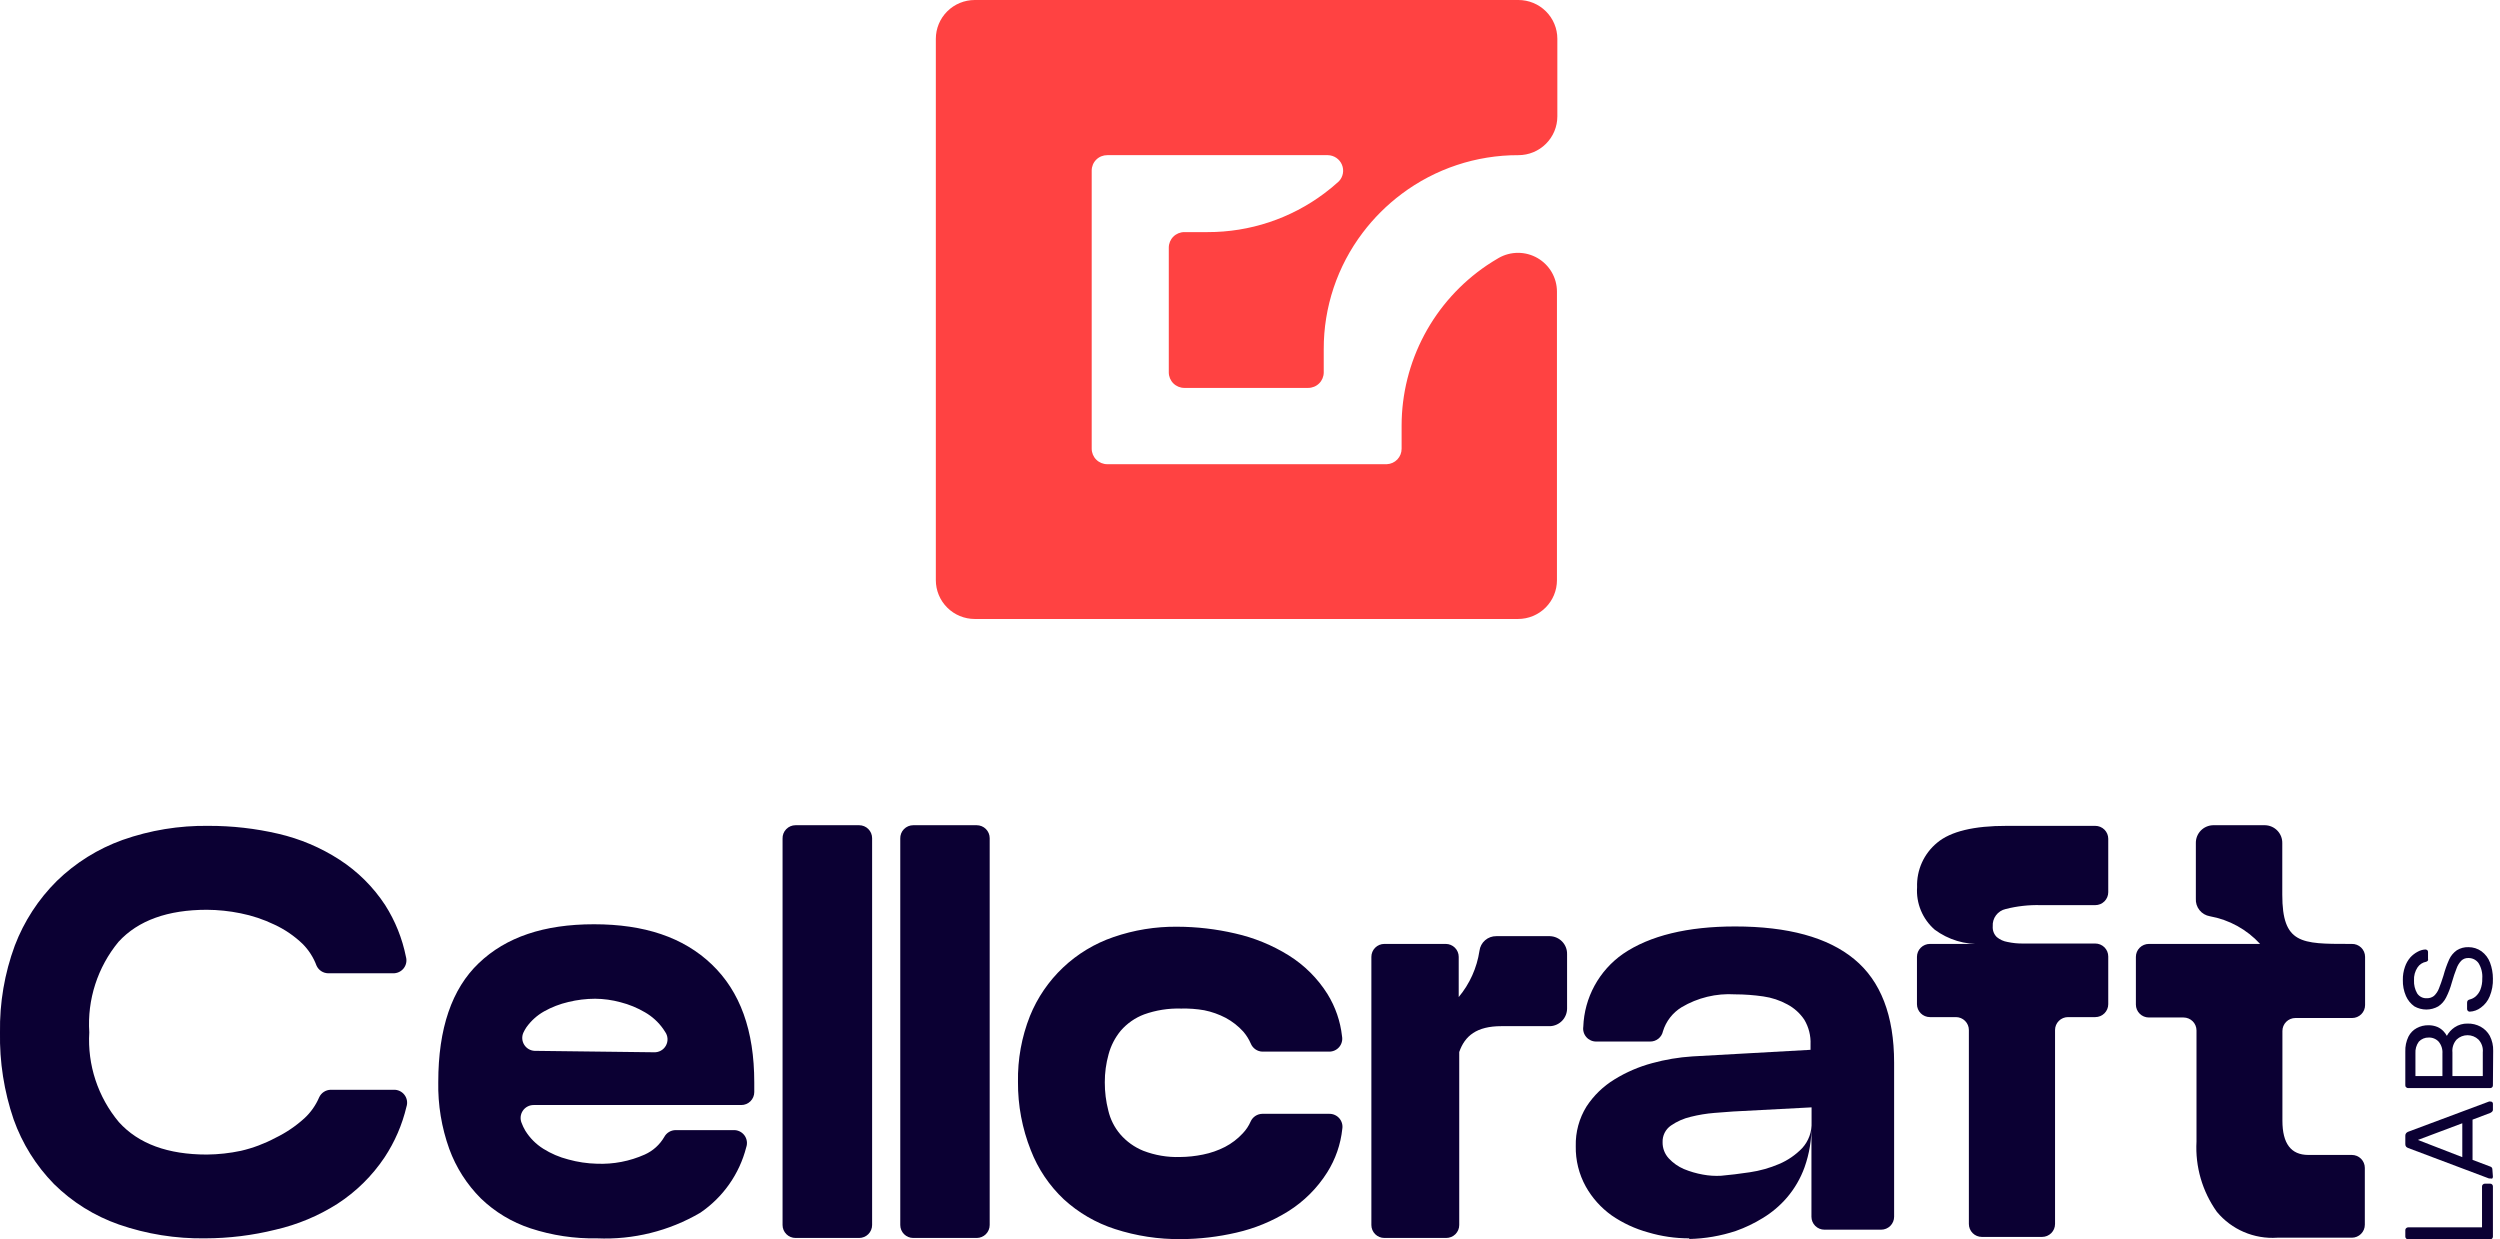 <svg width="353" height="175" viewBox="0 0 353 175" fill="none" xmlns="http://www.w3.org/2000/svg">
<path d="M352 174.599C352.002 174.652 351.994 174.705 351.974 174.755C351.955 174.805 351.926 174.851 351.888 174.888C351.85 174.926 351.804 174.956 351.754 174.975C351.704 174.994 351.65 175.003 351.597 175H340.034C339.983 175.002 339.932 174.993 339.885 174.974C339.837 174.956 339.795 174.927 339.759 174.891C339.716 174.856 339.681 174.811 339.659 174.76C339.637 174.709 339.627 174.654 339.631 174.599V173.686C339.628 173.633 339.639 173.581 339.661 173.533C339.684 173.486 339.717 173.444 339.759 173.412C339.795 173.376 339.837 173.347 339.885 173.328C339.932 173.309 339.983 173.301 340.034 173.302H350.461V167.533C350.457 167.478 350.467 167.422 350.489 167.371C350.511 167.32 350.546 167.276 350.589 167.241C350.63 167.202 350.679 167.172 350.733 167.153C350.787 167.134 350.844 167.127 350.9 167.131H351.597C351.65 167.129 351.704 167.137 351.754 167.157C351.804 167.176 351.85 167.205 351.888 167.243C351.926 167.281 351.955 167.326 351.974 167.376C351.994 167.426 352.002 167.479 352 167.533V174.599Z" fill="#0B0033"/>
<path d="M352 166.145C352 166.239 351.968 166.329 351.909 166.401C351.826 166.433 351.734 166.433 351.652 166.401H351.45L340.016 162.092C339.911 162.053 339.817 161.99 339.741 161.91C339.662 161.805 339.623 161.675 339.631 161.544V160.358C339.625 160.233 339.664 160.11 339.741 160.011C339.816 159.924 339.91 159.856 340.016 159.81L351.45 155.538C351.517 155.521 351.586 155.521 351.652 155.538C351.699 155.532 351.747 155.537 351.792 155.552C351.837 155.567 351.878 155.593 351.911 155.626C351.945 155.66 351.971 155.7 351.986 155.745C352.001 155.79 352.006 155.837 352 155.884V156.761C351.975 156.862 351.917 156.952 351.835 157.016L351.634 157.144L349.123 158.094V163.772L351.634 164.721C351.71 164.747 351.779 164.791 351.835 164.849C351.901 164.939 351.934 165.048 351.927 165.159L352 166.145ZM347.676 163.388V158.605L341.409 160.96L347.676 163.388Z" fill="#0B0033"/>
<path d="M351.999 153.237C352.004 153.291 351.996 153.345 351.977 153.395C351.958 153.446 351.928 153.491 351.89 153.529C351.851 153.567 351.805 153.596 351.755 153.615C351.704 153.634 351.65 153.642 351.596 153.639H340.052C339.998 153.642 339.944 153.634 339.893 153.615C339.843 153.596 339.797 153.567 339.759 153.529C339.714 153.495 339.679 153.451 339.656 153.399C339.634 153.348 339.625 153.292 339.63 153.237V148.49C339.602 147.759 339.753 147.032 340.07 146.372C340.326 145.859 340.736 145.437 341.243 145.167C341.754 144.891 342.329 144.753 342.91 144.765C343.337 144.761 343.761 144.842 344.156 145.003C344.473 145.141 344.759 145.339 344.999 145.587C345.195 145.788 345.362 146.015 345.494 146.262C345.758 145.778 346.135 145.365 346.594 145.057C347.135 144.698 347.775 144.513 348.426 144.528C349.065 144.512 349.697 144.663 350.259 144.966C350.808 145.266 351.259 145.716 351.56 146.262C351.894 146.917 352.058 147.646 352.036 148.38L351.999 153.237ZM344.871 151.941V148.764C344.917 148.157 344.727 147.555 344.34 147.084C344.161 146.891 343.942 146.739 343.698 146.638C343.455 146.538 343.192 146.49 342.929 146.5C342.668 146.493 342.409 146.541 342.169 146.642C341.929 146.743 341.713 146.894 341.536 147.084C341.184 147.571 341.016 148.165 341.06 148.764V151.941H344.871ZM350.57 151.941V148.599C350.605 148.268 350.567 147.934 350.46 147.618C350.352 147.303 350.177 147.015 349.947 146.774C349.533 146.386 348.985 146.17 348.417 146.17C347.848 146.17 347.301 146.386 346.887 146.774C346.663 147.018 346.493 147.308 346.389 147.622C346.285 147.937 346.248 148.27 346.282 148.599V151.941H350.57Z" fill="#0B0033"/>
<path d="M351.999 138.174C352.029 139.037 351.872 139.896 351.541 140.694C351.285 141.321 350.86 141.864 350.313 142.264C349.855 142.618 349.298 142.823 348.719 142.848C348.622 142.847 348.53 142.808 348.462 142.739C348.426 142.703 348.397 142.661 348.378 142.613C348.359 142.566 348.351 142.516 348.352 142.465V141.589C348.345 141.478 348.378 141.368 348.444 141.278C348.514 141.206 348.603 141.156 348.701 141.132C349.011 141.06 349.299 140.916 349.543 140.712C349.84 140.452 350.072 140.127 350.221 139.763C350.42 139.257 350.514 138.717 350.496 138.174C350.556 137.407 350.37 136.64 349.965 135.983C349.8 135.756 349.582 135.572 349.33 135.448C349.078 135.324 348.799 135.263 348.517 135.271C348.335 135.265 348.153 135.295 347.983 135.361C347.813 135.427 347.658 135.527 347.528 135.655C347.223 135.979 346.991 136.365 346.85 136.787C346.642 137.298 346.422 137.955 346.19 138.759C345.995 139.485 345.725 140.188 345.384 140.858C345.133 141.361 344.754 141.789 344.284 142.1C343.771 142.393 343.19 142.547 342.598 142.547C342.007 142.547 341.426 142.393 340.912 142.1C340.39 141.73 339.978 141.225 339.721 140.639C339.409 139.92 339.259 139.141 339.282 138.357C339.271 137.736 339.37 137.118 339.575 136.531C339.741 136.035 340.002 135.577 340.344 135.18C340.643 134.854 340.997 134.582 341.389 134.377C341.721 134.193 342.091 134.086 342.47 134.066C342.563 134.072 342.651 134.104 342.727 134.158C342.765 134.192 342.795 134.234 342.814 134.282C342.833 134.329 342.841 134.381 342.837 134.432V135.363C342.852 135.441 342.852 135.522 342.837 135.6C342.809 135.649 342.773 135.692 342.729 135.726C342.685 135.761 342.634 135.786 342.58 135.801C342.331 135.843 342.093 135.936 341.882 136.075C341.671 136.213 341.49 136.393 341.352 136.604C340.996 137.145 340.823 137.784 340.858 138.43C340.83 139.068 340.982 139.7 341.297 140.256C341.444 140.483 341.648 140.667 341.89 140.789C342.131 140.911 342.401 140.966 342.672 140.95C343.036 140.961 343.393 140.845 343.68 140.621C343.988 140.331 344.226 139.975 344.376 139.58C344.577 139.106 344.779 138.485 345.017 137.754C345.225 136.974 345.495 136.211 345.824 135.472C346.062 134.952 346.436 134.505 346.905 134.176C347.398 133.869 347.973 133.717 348.554 133.738C349.211 133.736 349.852 133.941 350.386 134.322C350.938 134.729 351.359 135.287 351.596 135.929C351.862 136.648 351.999 137.408 351.999 138.174Z" fill="#0B0033"/>
<path d="M28.971 174.854C24.826 174.917 20.702 174.256 16.785 172.9C13.344 171.696 10.214 169.744 7.623 167.186C5.083 164.59 3.138 161.475 1.924 158.057C0.575 154.103 -0.076 149.945 8.07738e-05 145.77C-0.065 141.593 0.643 137.44 2.089 133.519C3.395 130.09 5.419 126.978 8.026 124.39C10.666 121.822 13.828 119.849 17.299 118.602C21.203 117.223 25.324 116.549 29.466 116.612C32.773 116.603 36.069 116.977 39.288 117.726C42.356 118.435 45.277 119.67 47.919 121.377C50.503 123.045 52.707 125.234 54.388 127.804C55.809 130.037 56.803 132.513 57.32 135.107C57.398 135.384 57.409 135.675 57.353 135.958C57.297 136.24 57.174 136.505 56.996 136.731C56.817 136.957 56.587 137.138 56.325 137.258C56.063 137.379 55.776 137.436 55.487 137.426H46.325C45.979 137.418 45.642 137.313 45.353 137.122C45.065 136.932 44.836 136.663 44.694 136.349C44.268 135.198 43.599 134.152 42.733 133.281C41.558 132.152 40.202 131.226 38.72 130.543C37.206 129.815 35.605 129.282 33.956 128.954C32.394 128.636 30.804 128.471 29.21 128.461C23.712 128.461 19.498 129.958 16.731 132.989C13.777 136.573 12.303 141.142 12.607 145.77C12.332 150.369 13.826 154.9 16.785 158.44C19.553 161.508 23.712 163.023 29.21 163.023C30.83 163.008 32.444 162.83 34.029 162.494C35.721 162.1 37.354 161.486 38.885 160.668C40.38 159.945 41.763 159.01 42.99 157.893C43.88 157.069 44.586 156.067 45.061 154.953C45.203 154.638 45.431 154.37 45.72 154.179C46.008 153.989 46.345 153.884 46.691 153.876H55.561C55.858 153.861 56.154 153.919 56.423 154.043C56.693 154.168 56.928 154.356 57.108 154.592C57.289 154.827 57.409 155.103 57.459 155.395C57.508 155.687 57.486 155.986 57.393 156.268C56.791 158.816 55.742 161.239 54.296 163.425C52.549 166.037 50.286 168.268 47.644 169.979C44.962 171.686 42.005 172.921 38.904 173.631C35.655 174.438 32.32 174.849 28.971 174.854Z" fill="#0B0033"/>
<path d="M84.294 174.854C81.115 174.914 77.949 174.439 74.93 173.448C72.293 172.585 69.886 171.137 67.893 169.212C65.918 167.237 64.398 164.857 63.44 162.238C62.349 159.205 61.822 156.001 61.883 152.78C61.883 145.222 63.795 139.623 67.618 135.983C71.448 132.332 76.781 130.506 83.872 130.506C90.964 130.506 96.48 132.332 100.493 136.166C104.506 140 106.503 145.495 106.503 152.835V154.204C106.503 154.689 106.31 155.153 105.967 155.495C105.623 155.838 105.157 156.03 104.671 156.03H75.351C75.05 156.029 74.752 156.101 74.486 156.242C74.219 156.382 73.991 156.586 73.823 156.836C73.654 157.085 73.55 157.372 73.519 157.671C73.489 157.97 73.532 158.272 73.647 158.55C73.791 158.936 73.969 159.309 74.179 159.663C74.817 160.689 75.682 161.557 76.707 162.201C77.799 162.888 78.993 163.4 80.244 163.717C81.564 164.084 82.924 164.287 84.294 164.319C86.612 164.411 88.92 163.968 91.037 163.023C92.202 162.502 93.171 161.626 93.804 160.522C93.958 160.241 94.183 160.006 94.456 159.84C94.729 159.673 95.042 159.581 95.362 159.572H103.535C103.836 159.555 104.137 159.612 104.41 159.739C104.684 159.866 104.922 160.058 105.103 160.298C105.284 160.538 105.403 160.819 105.449 161.116C105.496 161.413 105.467 161.717 105.367 162C104.405 165.764 102.099 169.048 98.88 171.239C94.471 173.822 89.404 175.078 84.294 174.854ZM75.571 148.38L92.338 148.581C92.682 148.597 93.023 148.516 93.323 148.348C93.622 148.18 93.868 147.931 94.032 147.63C94.197 147.329 94.273 146.988 94.252 146.646C94.231 146.304 94.114 145.975 93.914 145.696L93.639 145.276C92.965 144.321 92.089 143.524 91.074 142.939C89.993 142.304 88.827 141.824 87.611 141.515C86.446 141.198 85.245 141.032 84.037 141.022C82.765 141.025 81.498 141.178 80.262 141.479C79.057 141.759 77.897 142.207 76.817 142.812C75.832 143.37 74.981 144.137 74.325 145.057C74.167 145.296 74.026 145.547 73.904 145.806C73.781 146.077 73.727 146.373 73.745 146.67C73.763 146.966 73.854 147.254 74.01 147.507C74.165 147.761 74.38 147.973 74.636 148.125C74.892 148.277 75.182 148.365 75.48 148.38H75.571Z" fill="#0B0033"/>
<path d="M112.33 116.521H121.309C121.795 116.521 122.262 116.713 122.605 117.056C122.949 117.398 123.142 117.863 123.142 118.347V172.974C123.142 173.458 122.949 173.922 122.605 174.265C122.262 174.607 121.795 174.8 121.309 174.8H112.33C111.844 174.8 111.378 174.607 111.035 174.265C110.691 173.922 110.498 173.458 110.498 172.974V118.402C110.491 118.157 110.532 117.914 110.621 117.686C110.71 117.458 110.844 117.25 111.015 117.075C111.186 116.9 111.39 116.76 111.616 116.665C111.842 116.57 112.085 116.521 112.33 116.521Z" fill="#0B0033"/>
<path d="M128.95 116.521H137.911C138.397 116.521 138.863 116.713 139.207 117.056C139.551 117.398 139.744 117.863 139.744 118.347V172.974C139.744 173.458 139.551 173.922 139.207 174.265C138.863 174.607 138.397 174.8 137.911 174.8H128.95C128.464 174.8 127.998 174.607 127.655 174.265C127.311 173.922 127.118 173.458 127.118 172.974V118.402C127.111 118.157 127.153 117.914 127.241 117.686C127.33 117.458 127.464 117.25 127.635 117.075C127.806 116.9 128.01 116.76 128.236 116.665C128.462 116.57 128.705 116.521 128.95 116.521Z" fill="#0B0033"/>
<path d="M143.739 152.762C143.682 149.584 144.255 146.426 145.425 143.469C146.474 140.875 148.071 138.537 150.107 136.612C152.143 134.687 154.571 133.221 157.226 132.314C160.119 131.315 163.163 130.821 166.224 130.853C168.975 130.86 171.717 131.179 174.396 131.802C177.069 132.403 179.621 133.446 181.946 134.888C184.173 136.273 186.054 138.146 187.444 140.365C188.565 142.179 189.266 144.218 189.496 146.336C189.545 146.601 189.534 146.874 189.464 147.135C189.394 147.396 189.267 147.639 189.092 147.845C188.916 148.051 188.697 148.216 188.45 148.327C188.203 148.439 187.935 148.494 187.664 148.49H178.245C177.892 148.478 177.551 148.364 177.262 148.163C176.973 147.963 176.748 147.683 176.614 147.358C176.344 146.734 175.979 146.155 175.533 145.642C174.827 144.87 173.997 144.222 173.077 143.725C172.12 143.223 171.096 142.86 170.035 142.647C168.952 142.46 167.854 142.38 166.755 142.41C164.984 142.357 163.219 142.636 161.551 143.232C160.277 143.714 159.143 144.504 158.252 145.532C157.444 146.51 156.857 147.649 156.53 148.873C156.173 150.158 155.994 151.484 155.998 152.817C155.992 154.165 156.159 155.509 156.493 156.815C156.78 158.047 157.358 159.193 158.179 160.157C159.064 161.184 160.182 161.985 161.441 162.494C163.087 163.127 164.844 163.425 166.608 163.37C167.705 163.362 168.797 163.246 169.87 163.023C170.947 162.808 171.989 162.445 172.967 161.946C173.909 161.457 174.759 160.808 175.478 160.029C175.947 159.539 176.325 158.97 176.595 158.349C176.737 158.034 176.966 157.766 177.255 157.575C177.543 157.385 177.88 157.28 178.226 157.272H187.7C187.968 157.268 188.233 157.323 188.476 157.433C188.72 157.542 188.937 157.704 189.112 157.905C189.286 158.107 189.415 158.345 189.487 158.601C189.56 158.858 189.576 159.127 189.533 159.39C189.304 161.584 188.57 163.695 187.389 165.561C185.991 167.774 184.112 169.646 181.891 171.038C179.634 172.443 177.156 173.462 174.561 174.051C172.008 174.643 169.395 174.949 166.773 174.964C163.601 175 160.444 174.519 157.428 173.54C154.746 172.674 152.283 171.242 150.208 169.34C148.158 167.408 146.568 165.044 145.553 162.421C144.331 159.347 143.715 156.068 143.739 152.762Z" fill="#0B0033"/>
<path d="M238.533 174.854C236.566 174.858 234.608 174.575 232.724 174.014C230.884 173.511 229.143 172.703 227.574 171.622C226.065 170.546 224.813 169.149 223.909 167.533C222.946 165.79 222.46 163.825 222.498 161.836C222.448 159.86 222.976 157.913 224.019 156.231C225.032 154.683 226.378 153.38 227.959 152.415C229.614 151.393 231.411 150.618 233.292 150.115C235.142 149.607 237.039 149.289 238.954 149.165L255.648 148.234V147.486C255.704 146.257 255.398 145.038 254.768 143.98C254.164 143.078 253.346 142.338 252.386 141.826C251.328 141.246 250.173 140.862 248.978 140.694C247.655 140.502 246.32 140.404 244.983 140.402C242.339 140.237 239.707 140.873 237.433 142.227C236.177 142.999 235.246 144.2 234.813 145.605C234.727 146.024 234.497 146.399 234.162 146.666C233.827 146.933 233.409 147.074 232.98 147.066H225.394C225.128 147.069 224.865 147.014 224.623 146.906C224.38 146.797 224.164 146.638 223.99 146.438C223.816 146.238 223.687 146.003 223.613 145.749C223.539 145.495 223.521 145.228 223.561 144.966C223.635 142.937 224.179 140.953 225.152 139.17C226.125 137.386 227.5 135.852 229.169 134.687C232.962 132.094 238.331 130.816 244.983 130.816C252.459 130.816 258.085 132.35 261.823 135.436C265.562 138.521 267.449 143.396 267.449 150.042V171.805C267.449 172.289 267.256 172.754 266.912 173.096C266.569 173.438 266.103 173.631 265.617 173.631H257.609C257.123 173.631 256.657 173.438 256.313 173.096C255.969 172.754 255.776 172.289 255.776 171.805V158.842C255.815 160.874 255.486 162.896 254.805 164.812C254.241 166.381 253.397 167.834 252.313 169.103C251.337 170.238 250.187 171.212 248.904 171.987C247.704 172.731 246.426 173.343 245.093 173.813C242.969 174.515 240.752 174.897 238.514 174.945L238.533 174.854ZM243.022 166.017C244.25 165.908 245.606 165.743 247.072 165.524C248.497 165.315 249.889 164.922 251.213 164.356C252.442 163.835 253.551 163.071 254.475 162.11C255.38 161.113 255.854 159.801 255.794 158.459V156.359L244.708 156.943L242.069 157.144C240.944 157.234 239.829 157.418 238.734 157.692C237.73 157.926 236.778 158.348 235.93 158.933C235.555 159.195 235.251 159.545 235.046 159.953C234.842 160.362 234.742 160.814 234.758 161.27C234.741 162.122 235.056 162.946 235.637 163.571C236.234 164.212 236.958 164.722 237.763 165.068C238.629 165.427 239.533 165.69 240.457 165.853C241.302 166.01 242.163 166.065 243.022 166.017Z" fill="#0B0033"/>
<path d="M288.138 127.804C286.478 127.759 284.819 127.943 283.209 128.352C282.66 128.473 282.173 128.787 281.836 129.236C281.5 129.685 281.337 130.239 281.376 130.798C281.355 131.077 281.394 131.357 281.492 131.619C281.59 131.88 281.745 132.117 281.945 132.314C282.38 132.676 282.905 132.916 283.465 133.007C284.188 133.163 284.925 133.236 285.664 133.226H295.853C296.339 133.226 296.805 133.419 297.149 133.761C297.492 134.104 297.685 134.568 297.685 135.052V141.789C297.685 142.274 297.492 142.738 297.149 143.08C296.805 143.423 296.339 143.615 295.853 143.615H292.005C291.519 143.615 291.053 143.807 290.709 144.15C290.365 144.492 290.172 144.957 290.172 145.441V172.827C290.172 173.312 289.979 173.776 289.636 174.118C289.292 174.461 288.826 174.653 288.34 174.653H279.837C279.351 174.653 278.885 174.461 278.541 174.118C278.198 173.776 278.005 173.312 278.005 172.827V145.441C278.005 144.957 277.812 144.492 277.468 144.15C277.124 143.807 276.658 143.615 276.172 143.615H272.507C272.021 143.615 271.555 143.423 271.212 143.08C270.868 142.738 270.675 142.274 270.675 141.789V135.107C270.675 134.623 270.868 134.158 271.212 133.816C271.555 133.474 272.021 133.281 272.507 133.281H279.837C277.453 133.402 275.101 132.692 273.185 131.273C272.333 130.531 271.664 129.603 271.232 128.561C270.799 127.519 270.615 126.391 270.693 125.266C270.651 124.072 270.885 122.885 271.377 121.795C271.87 120.706 272.608 119.745 273.533 118.985C275.439 117.391 278.719 116.6 283.374 116.612H295.853C296.339 116.612 296.805 116.804 297.149 117.147C297.492 117.489 297.685 117.954 297.685 118.438V125.978C297.685 126.462 297.492 126.927 297.149 127.269C296.805 127.612 296.339 127.804 295.853 127.804H288.138Z" fill="#0B0033"/>
<path d="M332.062 133.282H331.677C324.934 133.282 322.258 133.282 322.258 126.325V119.059C322.265 118.733 322.208 118.408 322.09 118.104C321.971 117.8 321.794 117.523 321.567 117.287C321.341 117.051 321.07 116.862 320.771 116.731C320.471 116.599 320.148 116.528 319.821 116.521H312.491C312.164 116.528 311.841 116.599 311.541 116.731C311.242 116.862 310.971 117.051 310.745 117.287C310.518 117.523 310.341 117.8 310.222 118.104C310.104 118.408 310.047 118.733 310.054 119.059V126.891C310.019 127.476 310.201 128.052 310.566 128.51C310.932 128.969 311.454 129.276 312.033 129.374C314.763 129.866 317.255 131.239 319.125 133.282H303.42C302.934 133.282 302.468 133.474 302.125 133.816C301.781 134.159 301.588 134.623 301.588 135.107V141.844C301.588 142.329 301.781 142.793 302.125 143.135C302.468 143.478 302.934 143.67 303.42 143.67H308.313C308.799 143.67 309.265 143.863 309.609 144.205C309.952 144.547 310.146 145.012 310.146 145.496V161.198C309.952 164.731 310.966 168.226 313.023 171.112C314.051 172.35 315.359 173.327 316.841 173.962C318.322 174.596 319.934 174.871 321.544 174.763H332.08C332.566 174.763 333.032 174.571 333.376 174.228C333.72 173.886 333.913 173.421 333.913 172.937V164.904C333.913 164.42 333.72 163.955 333.376 163.613C333.032 163.27 332.566 163.078 332.08 163.078H325.941C323.486 163.078 322.277 161.471 322.277 158.24V145.569C322.277 145.085 322.47 144.62 322.813 144.278C323.157 143.936 323.623 143.743 324.109 143.743H332.117C332.603 143.743 333.069 143.551 333.413 143.208C333.756 142.866 333.949 142.402 333.949 141.917V135.107C333.95 134.863 333.9 134.621 333.805 134.396C333.709 134.171 333.569 133.967 333.393 133.797C333.217 133.626 333.009 133.493 332.78 133.405C332.551 133.316 332.307 133.274 332.062 133.282Z" fill="#0B0033"/>
<path d="M218.834 132.186H211.284C210.702 132.177 210.137 132.382 209.697 132.763C209.257 133.144 208.974 133.673 208.902 134.249C208.543 136.654 207.529 138.915 205.97 140.785V135.107C205.97 134.623 205.777 134.158 205.434 133.816C205.09 133.474 204.624 133.281 204.138 133.281H195.47C194.984 133.281 194.518 133.474 194.174 133.816C193.831 134.158 193.638 134.623 193.638 135.107V172.974C193.638 173.458 193.831 173.922 194.174 174.265C194.518 174.607 194.984 174.799 195.47 174.799H204.211C204.697 174.799 205.163 174.607 205.507 174.265C205.85 173.922 206.044 173.458 206.044 172.974V154.278V148.545C206.832 146.263 208.499 144.893 211.999 144.893H218.926C219.56 144.852 220.154 144.572 220.589 144.112C221.024 143.651 221.268 143.043 221.271 142.41V134.724C221.279 134.398 221.221 134.073 221.103 133.769C220.984 133.465 220.807 133.187 220.581 132.952C220.354 132.716 220.083 132.527 219.784 132.396C219.484 132.264 219.162 132.193 218.834 132.186Z" fill="#0B0033"/>
<path d="M187.499 21.909H156.347C156.059 21.907 155.773 21.961 155.507 22.069C155.24 22.177 154.997 22.337 154.793 22.539C154.588 22.741 154.426 22.981 154.315 23.246C154.205 23.511 154.148 23.795 154.148 24.082V63.354C154.148 63.935 154.379 64.493 154.792 64.903C155.204 65.314 155.763 65.545 156.347 65.545H195.818C196.384 65.521 196.918 65.28 197.308 64.871C197.697 64.462 197.912 63.918 197.907 63.354V60.086C197.912 55.623 199.012 51.23 201.11 47.287C203.208 43.345 206.242 39.973 209.946 37.465C210.496 37.1 211.046 36.753 211.614 36.424C212.45 35.948 213.396 35.698 214.359 35.701C215.321 35.703 216.266 35.958 217.099 36.438C217.932 36.919 218.624 37.609 219.105 38.439C219.587 39.27 219.841 40.212 219.842 41.171V81.922C219.842 83.375 219.263 84.768 218.232 85.795C217.201 86.823 215.802 87.4 214.344 87.4H137.637C136.179 87.4 134.781 86.823 133.75 85.795C132.719 84.768 132.14 83.375 132.14 81.922V5.477C132.14 4.025 132.719 2.631 133.75 1.604C134.781 0.577 136.179 0 137.637 0L214.399 0C215.857 0 217.256 0.577 218.287 1.604C219.318 2.631 219.897 4.025 219.897 5.477V16.432C219.897 17.885 219.318 19.278 218.287 20.305C217.256 21.332 215.857 21.909 214.399 21.909C208.45 21.895 202.658 23.818 197.907 27.387C195.826 28.946 193.975 30.79 192.41 32.864C188.827 37.597 186.896 43.368 186.912 49.296V52.582C186.912 53.163 186.681 53.721 186.268 54.131C185.856 54.542 185.297 54.773 184.713 54.773H167.232C166.648 54.773 166.089 54.542 165.677 54.131C165.264 53.721 165.033 53.163 165.033 52.582V34.964C165.033 34.382 165.264 33.825 165.677 33.414C166.089 33.003 166.648 32.773 167.232 32.773H170.512C176.461 32.787 182.253 30.864 187.004 27.295C187.717 26.765 188.402 26.198 189.056 25.597C189.347 25.288 189.541 24.902 189.616 24.486C189.691 24.069 189.643 23.64 189.478 23.25C189.313 22.86 189.039 22.526 188.688 22.288C188.336 22.05 187.923 21.918 187.499 21.909Z" fill="#FF4242"/>
</svg>
